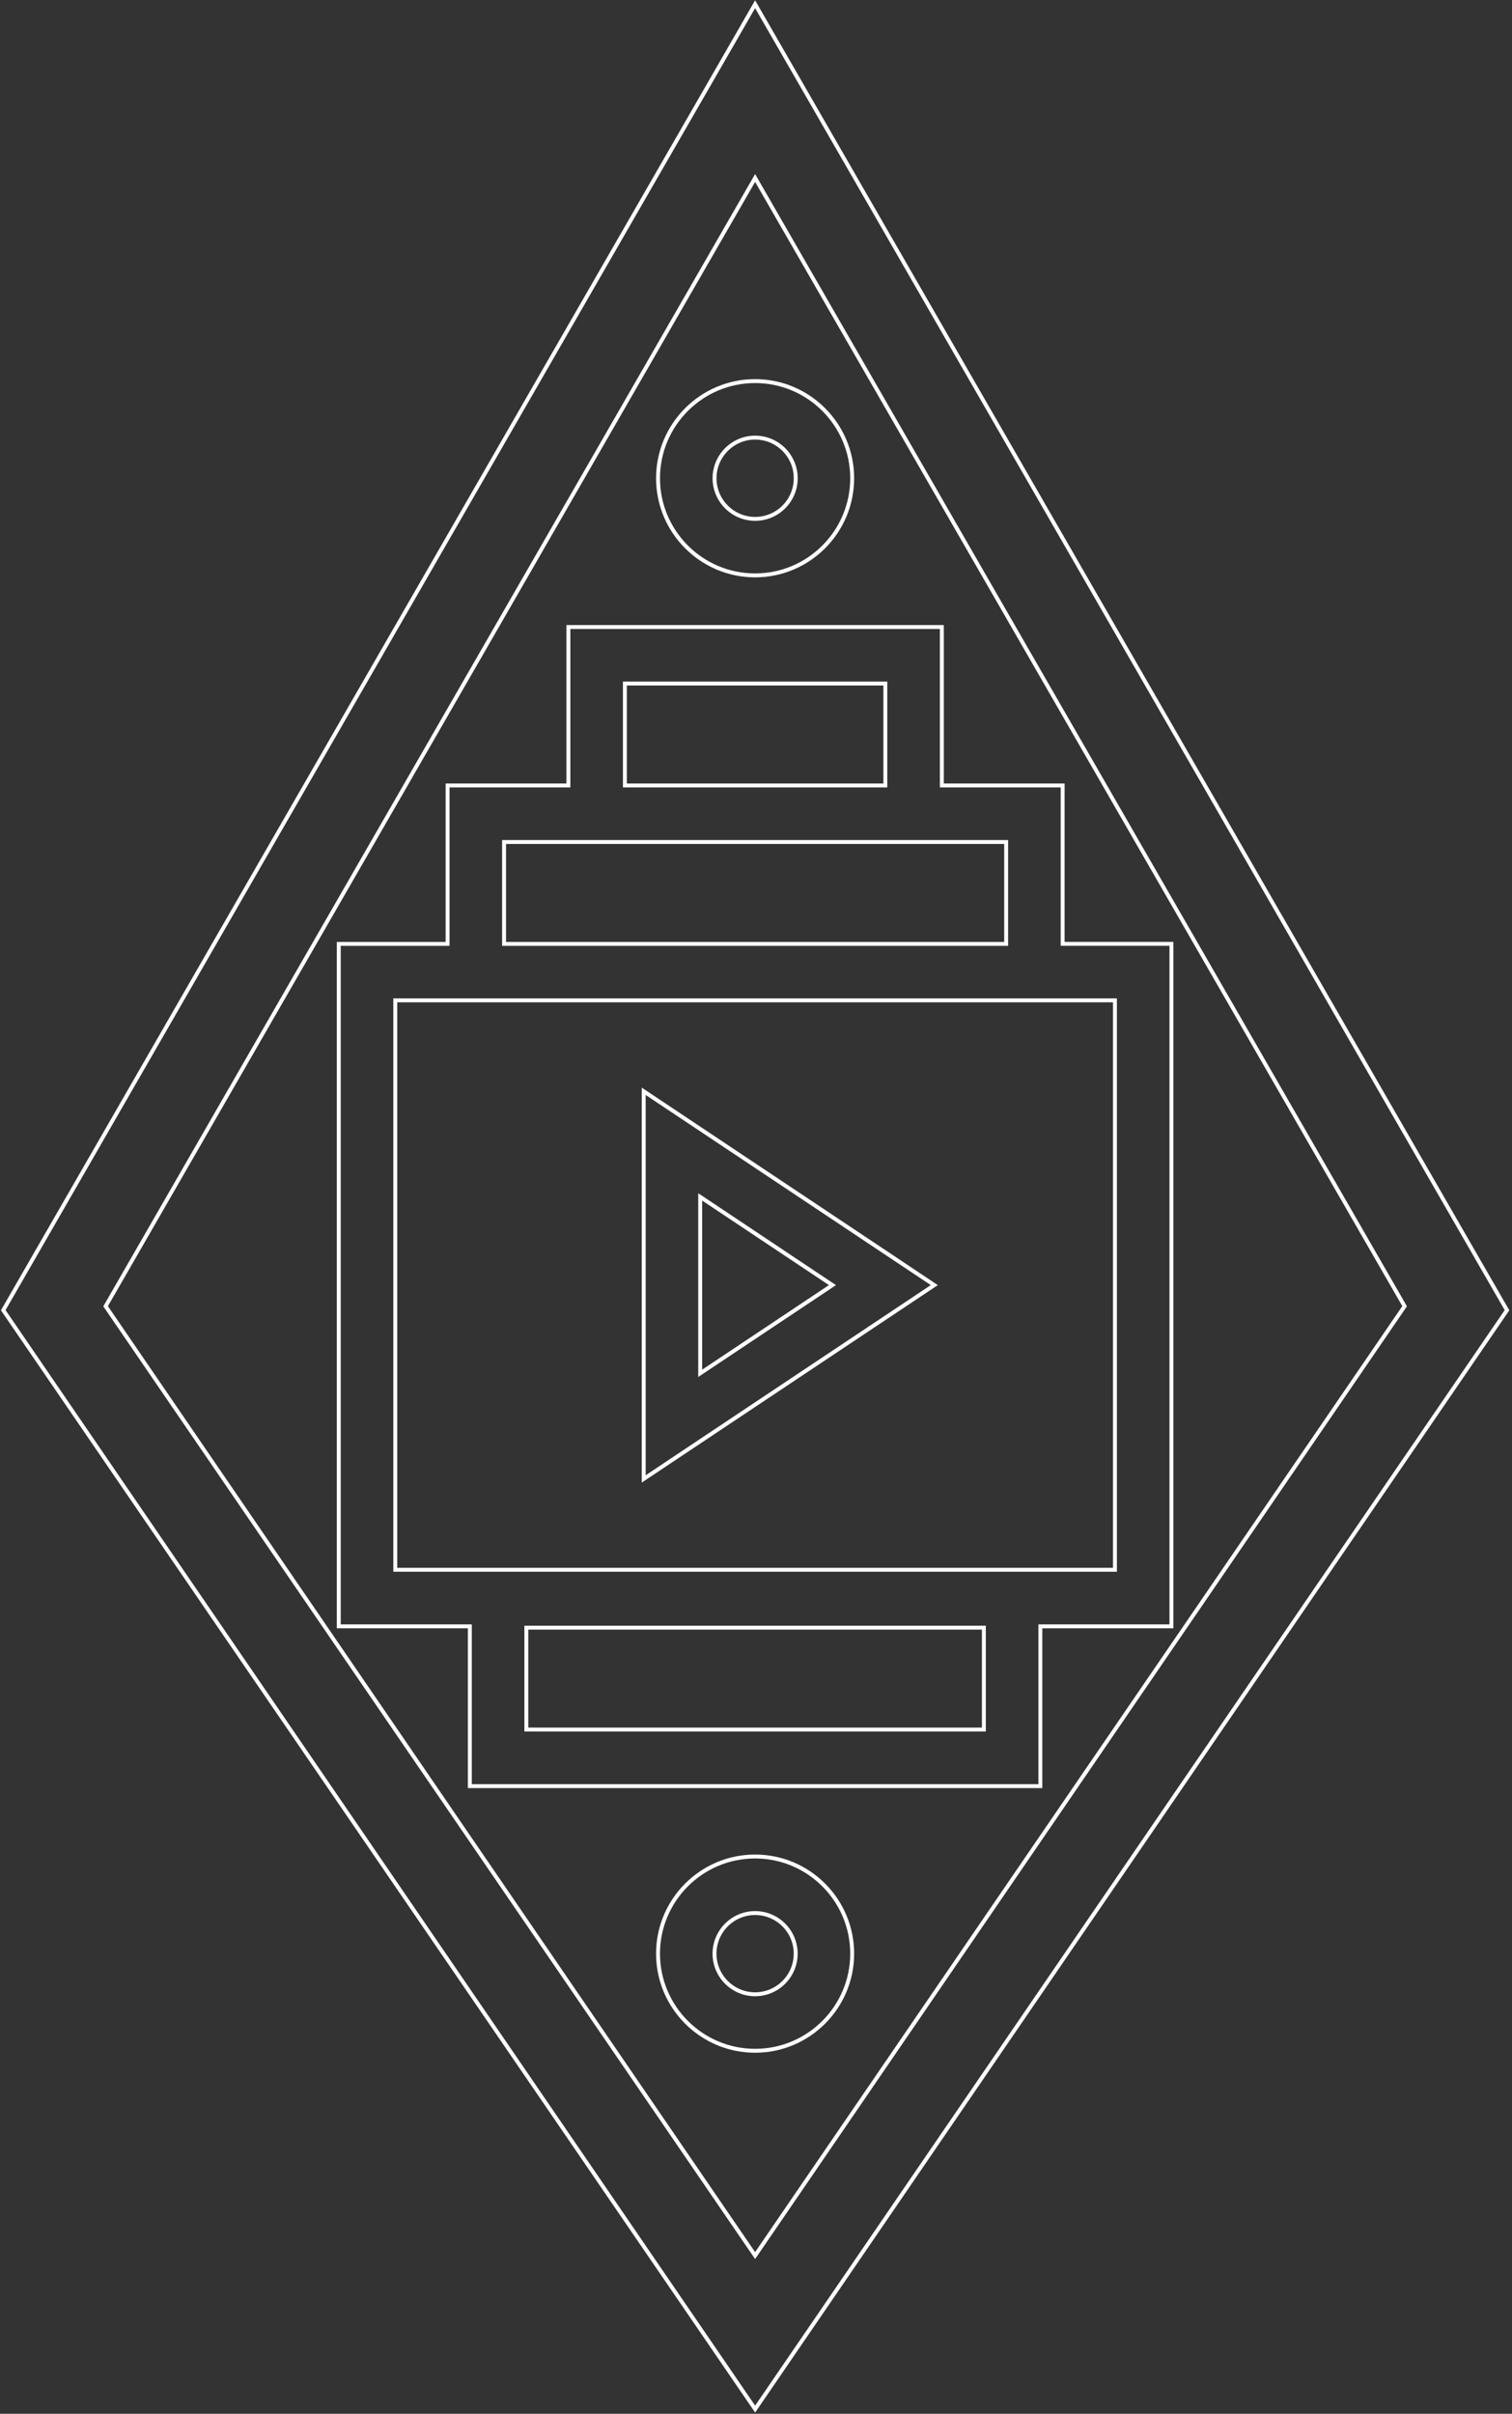 <svg width="772" height="1232" viewBox="0 0 772 1232" fill="none" xmlns="http://www.w3.org/2000/svg">
<rect x="0" y="0" width="772" height="1232" fill="#333333" stroke="none"/>
<path d="M384.719 1150.05L385.545 1151.25L386.37 1150.05L716.814 667.217L717.169 666.698L716.856 666.154L386.411 92.352L385.545 90.847L384.678 92.352L54.234 666.169L53.92 666.714L54.275 667.233L384.719 1150.05ZM359.063 611.935L357.508 610.898V612.767V699.082V700.951L359.063 699.914L423.786 656.756L425.033 655.924L423.786 655.093L359.063 611.935ZM289.211 400.901H290.211V399.901V320.031H480.882V399.886V400.886H481.882H542.567V480.74V481.74H543.567H598.114V830.089H532.186H531.186V831.089V911.638H239.891V831.089V830.089H238.891H172.964V481.756H227.526H228.526V480.756V400.901H289.211ZM501.344 882.774H502.344V881.774V831.768V830.768H501.344H269.734H268.734V831.768V881.774V882.774H269.734H501.344ZM320.053 348.895H319.053V349.895V399.901V400.901H320.053H451.04H452.04V399.901V349.895V348.895H451.04H320.053ZM569.272 511.589V510.589H568.272H202.821H201.821V511.589V800.225V801.225H202.821H568.272H569.272V800.225V511.589ZM513.725 430.75V429.75H512.725H258.368H257.368V430.75V480.756V481.756H258.368H512.725H513.725V480.756V430.75ZM385.543 293.681C358.214 293.681 335.977 271.439 335.977 244.104C335.977 216.753 358.215 194.512 385.543 194.512C412.872 194.512 435.109 216.753 435.109 244.104C435.109 271.439 412.872 293.681 385.543 293.681ZM385.559 264.832C396.983 264.832 406.283 255.546 406.283 244.104C406.283 232.663 396.984 223.361 385.559 223.361C374.133 223.361 364.835 232.679 364.835 244.104C364.835 255.53 374.134 264.832 385.559 264.832ZM335.977 997.141C335.977 969.806 358.199 947.565 385.543 947.565C412.888 947.565 435.109 969.806 435.109 997.141C435.109 1024.48 412.872 1046.72 385.543 1046.72C358.214 1046.72 335.977 1024.48 335.977 997.141ZM364.82 997.157C364.82 1008.58 374.119 1017.88 385.543 1017.88C396.968 1017.88 406.267 1008.58 406.267 997.157C406.267 985.73 396.968 976.429 385.543 976.429C374.119 976.429 364.82 985.73 364.82 997.157ZM1.659 668.735L385.545 2.154L769.446 668.735L385.56 1229.61L1.659 668.735ZM328.666 556.995L477.037 655.924L328.666 754.854V556.995Z" stroke="white" stroke-width="2"/>
</svg>
